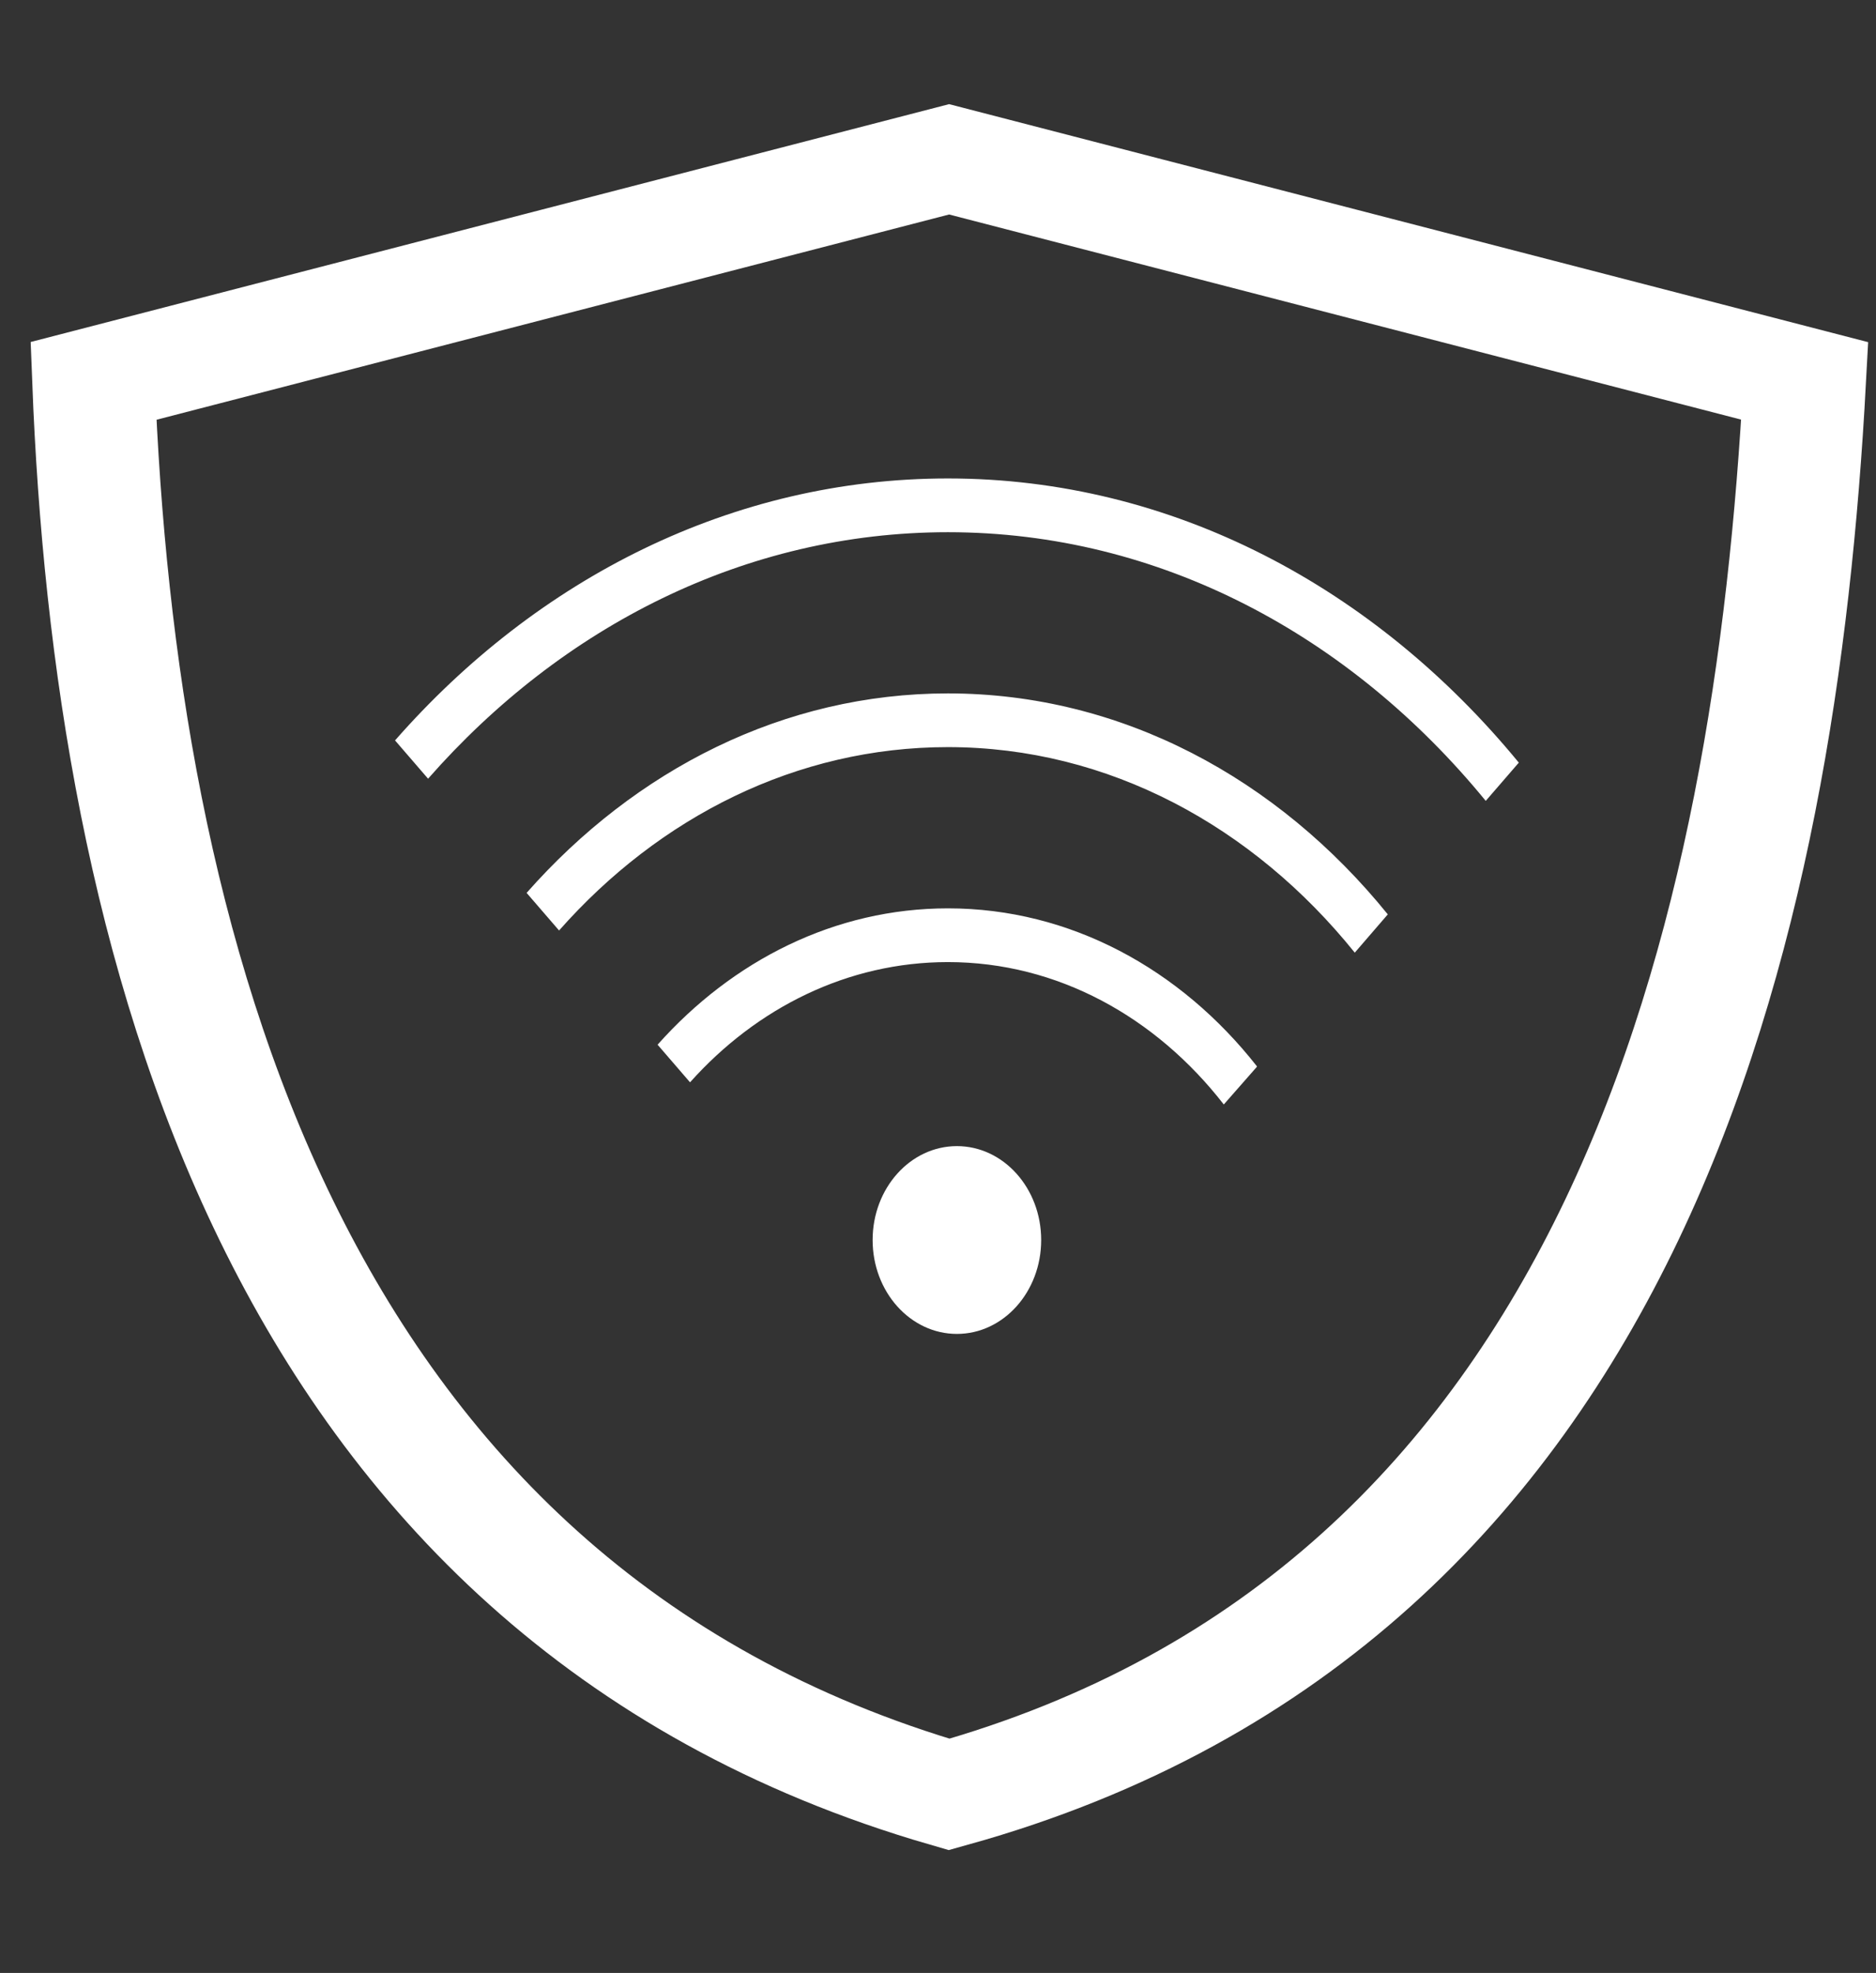<?xml version="1.0" encoding="UTF-8" standalone="no"?>
<svg
   xmlns:dc="http://purl.org/dc/elements/1.1/"
   xmlns:cc="http://creativecommons.org/ns#"
   xmlns:rdf="http://www.w3.org/1999/02/22-rdf-syntax-ns#"
   xmlns:svg="http://www.w3.org/2000/svg"
   xmlns="http://www.w3.org/2000/svg"
   xmlns:sodipodi="http://sodipodi.sourceforge.net/DTD/sodipodi-0.dtd"
   xmlns:inkscape="http://www.inkscape.org/namespaces/inkscape"
   id="svg2"
   viewBox="0 0 1111.3 1168.6"
   version="1.0"
   sodipodi:docname="secured_wifi3.svg"
   inkscape:version="1.0.1 (c497b03c, 2020-09-10)">
  <rect x="0" y="0" width="1111.3" height="1168.6" fill="#333333" stroke="none"/>
  <defs
     id="defs847">
    <style
       id="style6"
       type="text/css">
    .fil0 {fill:black}
  </style>
  </defs>
  <g
     style="clip-rule:evenodd;fill:none;fill-rule:evenodd;stroke:#ffffff;stroke-width:0.538;stroke-miterlimit:3;stroke-dasharray:none;stroke-opacity:1;image-rendering:optimizeQuality;shape-rendering:geometricPrecision;text-rendering:geometricPrecision"
     id="g860"
     transform="matrix(134.977,0,0,116.352,-11.426,-61.31)">
    <g
       id="Layer_x0020_1"
       style="fill:none;stroke:#ffffff;stroke-width:0.538;stroke-miterlimit:3;stroke-dasharray:none;stroke-opacity:1">
  <path
   id="path10"
   sodipodi:nodetypes="ccccc"
   style="fill:none;stroke:#ffffff;stroke-width:0.538;stroke-miterlimit:3;stroke-dasharray:none;stroke-opacity:1"
   d="M 4.25,1.338 0.495,2.466 C 0.588,5.259 1.288,8.665 4.25,9.662 7.244,8.694 7.877,5.229 8.005,2.466 Z" />

 </g>
  </g>
  <g
     id="layer1"
     transform="matrix(8.022,0,0,8.892,185.93,-8396.316)"
     style="fill:#ffffff;fill-opacity:1;stroke:none;stroke-opacity:1">
    <g
       id="g2988"
       transform="matrix(1.383,0,0,1.39,-17.517,-392.14)"
       fill="#404040"
       style="fill:#ffffff;fill-opacity:1;stroke:none;stroke-opacity:1">
      <path
         id="path2921"
         d="m 77,997.98 c -7.666,-8.377 -18.484,-13.616 -30.48,-13.616 -11.496,0 -21.925,4.781 -29.52,12.554 l 1.764,1.835 c 7.147,-7.304 16.946,-11.813 27.757,-11.813 11.319,0 21.498,4.956 28.716,12.876 l 1.763,-1.83 z m -6.993,7.275 c -5.872,-6.515 -14.224,-10.59 -23.486,-10.59 -8.762,0 -16.693,3.652 -22.496,9.56 l 1.733,1.802 c 5.355,-5.443 12.684,-8.788 20.763,-8.788 8.576,0 16.3,3.804 21.723,9.85 l 1.764,-1.835 z m -6.993,7.275 c -4.075,-4.655 -9.964,-7.564 -16.493,-7.564 -6.027,0 -11.492,2.49 -15.503,6.534 l 1.733,1.803 c 3.563,-3.579 8.427,-5.762 13.77,-5.762 5.846,0 11.104,2.634 14.729,6.824 l 1.764,-1.803 v -0.032 z"
         style="fill:#ffffff;fill-opacity:1;stroke:none;stroke-opacity:1" />
      <path
         id="path2927"
         transform="matrix(0,0.9,-0.9,0,79.4,980.36)"
         d="m 50,36 c 0,2.761 -2.239,5 -5,5 -2.761,0 -5,-2.239 -5,-5 0,-2.761 2.239,-5 5,-5 2.761,0 5,2.239 5,5 z"
         style="fill:#ffffff;fill-opacity:1;stroke:none;stroke-opacity:1" />
    </g>
  </g>
</svg>
